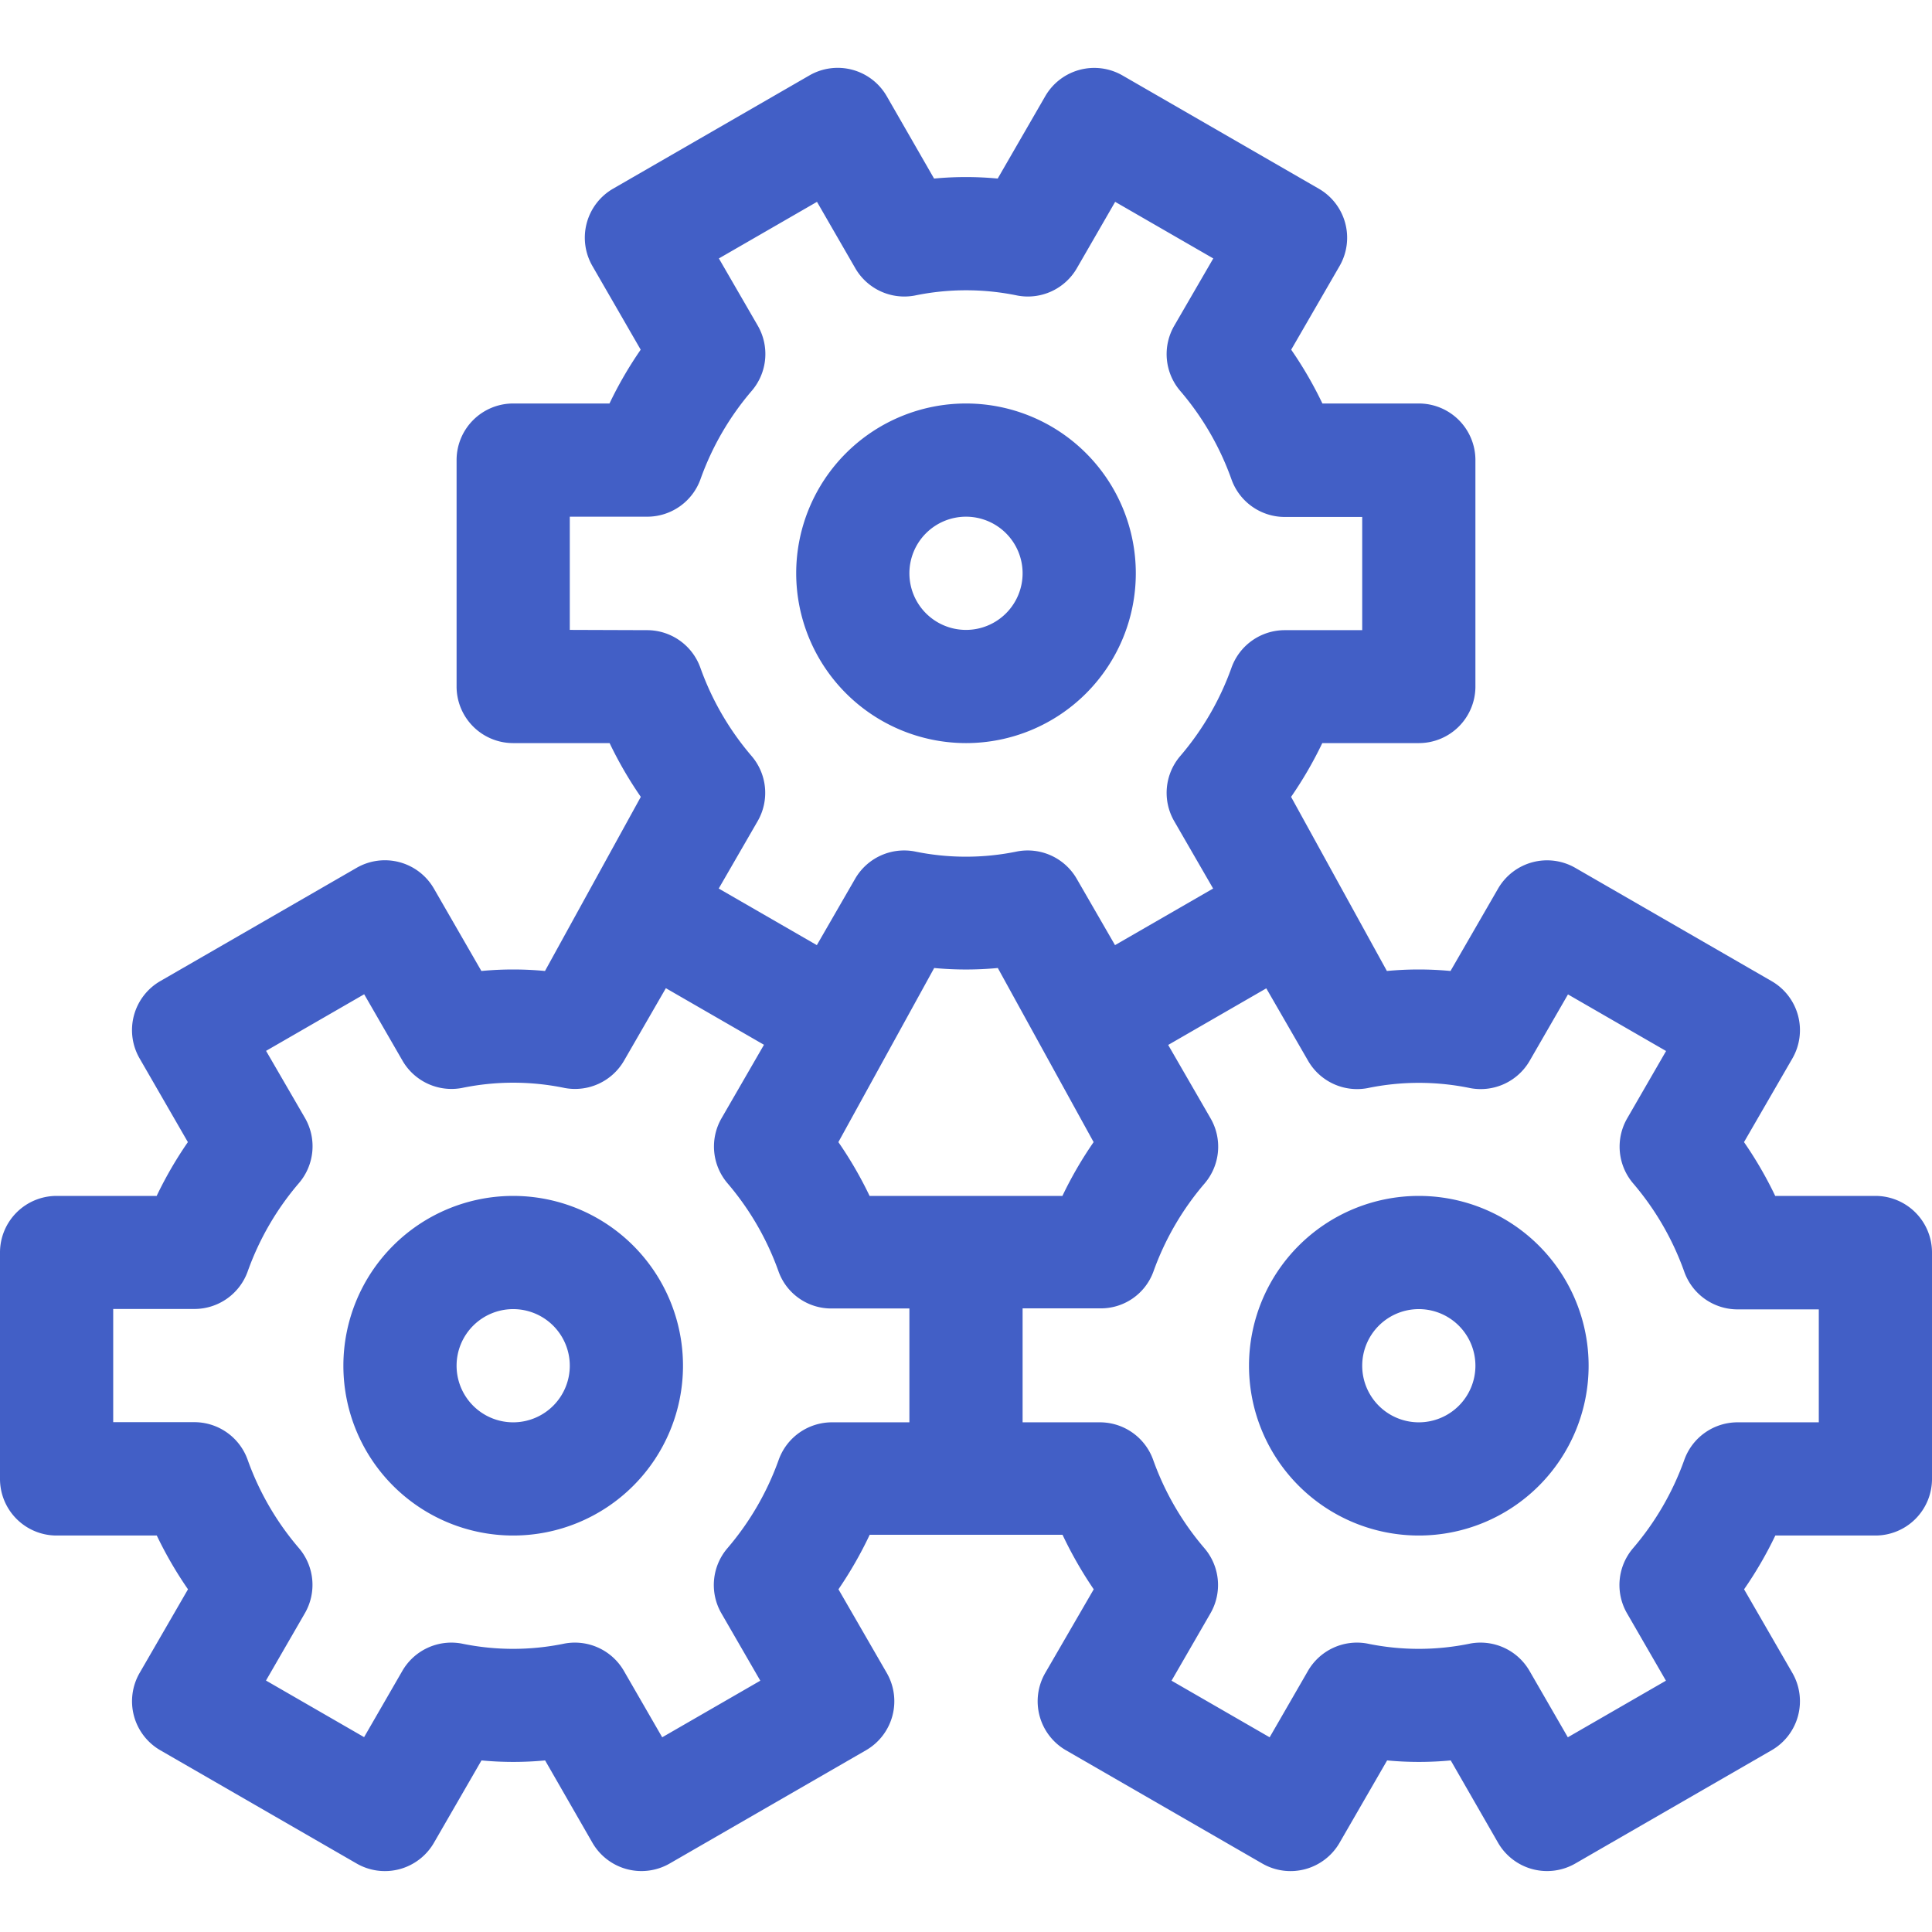 <svg id="Layer_1" data-name="Layer 1" xmlns="http://www.w3.org/2000/svg" viewBox="0 0 512 512"><defs><style>.cls-1{fill:#425fc6;}</style></defs><title>functional</title><path class="cls-1" d="M497,316.93H470.45a103.47,103.47,0,0,0-8.27-14.26L475,280.5A15,15,0,0,0,469.48,260l-52-30A15,15,0,0,0,397,235.5l-12.6,21.82a89.59,89.59,0,0,0-16.86,0l-25.39-46.14a104,104,0,0,0,8.27-14.25H376a15,15,0,0,0,15-15v-60a15,15,0,0,0-15-15H350.45a103.47,103.47,0,0,0-8.27-14.26L355,70.5A15,15,0,0,0,349.48,50l-52-30A15,15,0,0,0,277,25.5l-12.6,21.82a89.59,89.59,0,0,0-16.86,0L235,25.5A15,15,0,0,0,214.48,20l-52,30A15,15,0,0,0,157,70.5l12.79,22.17a103.47,103.47,0,0,0-8.27,14.26H136a15,15,0,0,0-15,15v60a15,15,0,0,0,15,15h25.55a104,104,0,0,0,8.27,14.25l-25.39,46.14a89.59,89.59,0,0,0-16.86,0L115,235.5A15,15,0,0,0,94.48,230l-52,30A15,15,0,0,0,37,280.5l12.79,22.17a103.47,103.47,0,0,0-8.27,14.26H15a15,15,0,0,0-15,15v60a15,15,0,0,0,15,15H41.55a104,104,0,0,0,8.27,14.25L37,443.35a15,15,0,0,0,5.49,20.49l52,30A15,15,0,0,0,115,488.35l12.6-21.82a89.59,89.59,0,0,0,16.86,0L157,488.35a15,15,0,0,0,20.49,5.49l52-30A15,15,0,0,0,235,443.35l-12.8-22.17a105.15,105.15,0,0,0,8.28-14.45h51.1a106.13,106.13,0,0,0,8.27,14.45L277,443.35a15,15,0,0,0,5.49,20.49l52,30A15,15,0,0,0,355,488.35l12.6-21.82a89.59,89.59,0,0,0,16.86,0L397,488.35a15,15,0,0,0,20.49,5.49l52-30A15,15,0,0,0,475,443.35l-12.8-22.17a103,103,0,0,0,8.28-14.25H497a15,15,0,0,0,15-15v-60A15,15,0,0,0,497,316.93Zm-346-150v-30h20.53a15,15,0,0,0,14.13-10,74.25,74.25,0,0,1,13.58-23.38,15,15,0,0,0,1.58-17.24L190.51,68.49l26-15,10.15,17.59a15,15,0,0,0,15.72,7.25,67,67,0,0,1,27.28,0,15,15,0,0,0,15.72-7.25l10.15-17.59,26,15L311.18,86.34a15,15,0,0,0,1.58,17.24A74.25,74.25,0,0,1,326.34,127a15,15,0,0,0,14.13,10H361v30H340.47a15,15,0,0,0-14.13,10,74.44,74.44,0,0,1-13.58,23.38,15,15,0,0,0-1.58,17.24l10.31,17.85-26,15-10.15-17.59a15,15,0,0,0-15.72-7.25,67,67,0,0,1-27.28,0,15,15,0,0,0-15.72,7.25l-10.15,17.59-26-15,10.31-17.85a15,15,0,0,0-1.58-17.24,74.25,74.25,0,0,1-13.58-23.38,15,15,0,0,0-14.13-10ZM289.82,302.67a103.47,103.47,0,0,0-8.27,14.26h-51.1a103.47,103.47,0,0,0-8.27-14.26l25.39-46.14a89.59,89.59,0,0,0,16.86,0ZM241,376.93H220.47a15,15,0,0,0-14.13,10,74.44,74.44,0,0,1-13.58,23.38,15,15,0,0,0-1.58,17.24l10.31,17.85-26,15-10.15-17.59a15,15,0,0,0-15.72-7.25,67,67,0,0,1-27.28,0,15,15,0,0,0-15.72,7.25L96.49,460.36l-26-15,10.31-17.85a15,15,0,0,0-1.58-17.24,74.25,74.25,0,0,1-13.58-23.38,15,15,0,0,0-14.13-10H30v-30H51.53a15,15,0,0,0,14.13-10,74.25,74.25,0,0,1,13.58-23.38,15,15,0,0,0,1.58-17.24L70.51,278.49l26-15,10.15,17.59a15,15,0,0,0,15.72,7.25,67,67,0,0,1,27.28,0,15,15,0,0,0,15.72-7.25l11.08-19.2,26,15-11.24,19.46a15,15,0,0,0,1.58,17.24A74.25,74.25,0,0,1,206.34,337a14.83,14.83,0,0,0,14.13,9.76H241Zm241,0H460.47a15,15,0,0,0-14.13,10,74.44,74.44,0,0,1-13.58,23.38,15,15,0,0,0-1.58,17.24l10.31,17.85-26,15-10.15-17.59a15,15,0,0,0-15.72-7.25,67,67,0,0,1-27.28,0,15,15,0,0,0-15.72,7.25l-10.15,17.59-26-15,10.31-17.85a15,15,0,0,0-1.58-17.24,74.25,74.25,0,0,1-13.58-23.38,15,15,0,0,0-14.13-10H271v-30.2h20.53A14.82,14.82,0,0,0,305.66,337a74.25,74.25,0,0,1,13.58-23.38,15,15,0,0,0,1.58-17.24l-11.24-19.46,26-15,11.08,19.2a15,15,0,0,0,15.72,7.25,67,67,0,0,1,27.28,0,15,15,0,0,0,15.72-7.25l10.15-17.59,26,15-10.31,17.85a15,15,0,0,0,1.59,17.24A74.42,74.42,0,0,1,446.34,337a15,15,0,0,0,14.13,10H482Z"/><path class="cls-1" d="M376,316.93a45,45,0,1,0,45,45A45,45,0,0,0,376,316.93Zm0,60a15,15,0,1,1,15-15A15,15,0,0,1,376,376.93Z"/><path class="cls-1" d="M256,196.93a45,45,0,1,0-45-45A45.05,45.05,0,0,0,256,196.93Zm0-60a15,15,0,1,1-15,15A15,15,0,0,1,256,136.93Z"/><path class="cls-1" d="M136,316.93a45,45,0,1,0,45,45A45,45,0,0,0,136,316.93Zm0,60a15,15,0,1,1,15-15A15,15,0,0,1,136,376.93Z"/></svg>